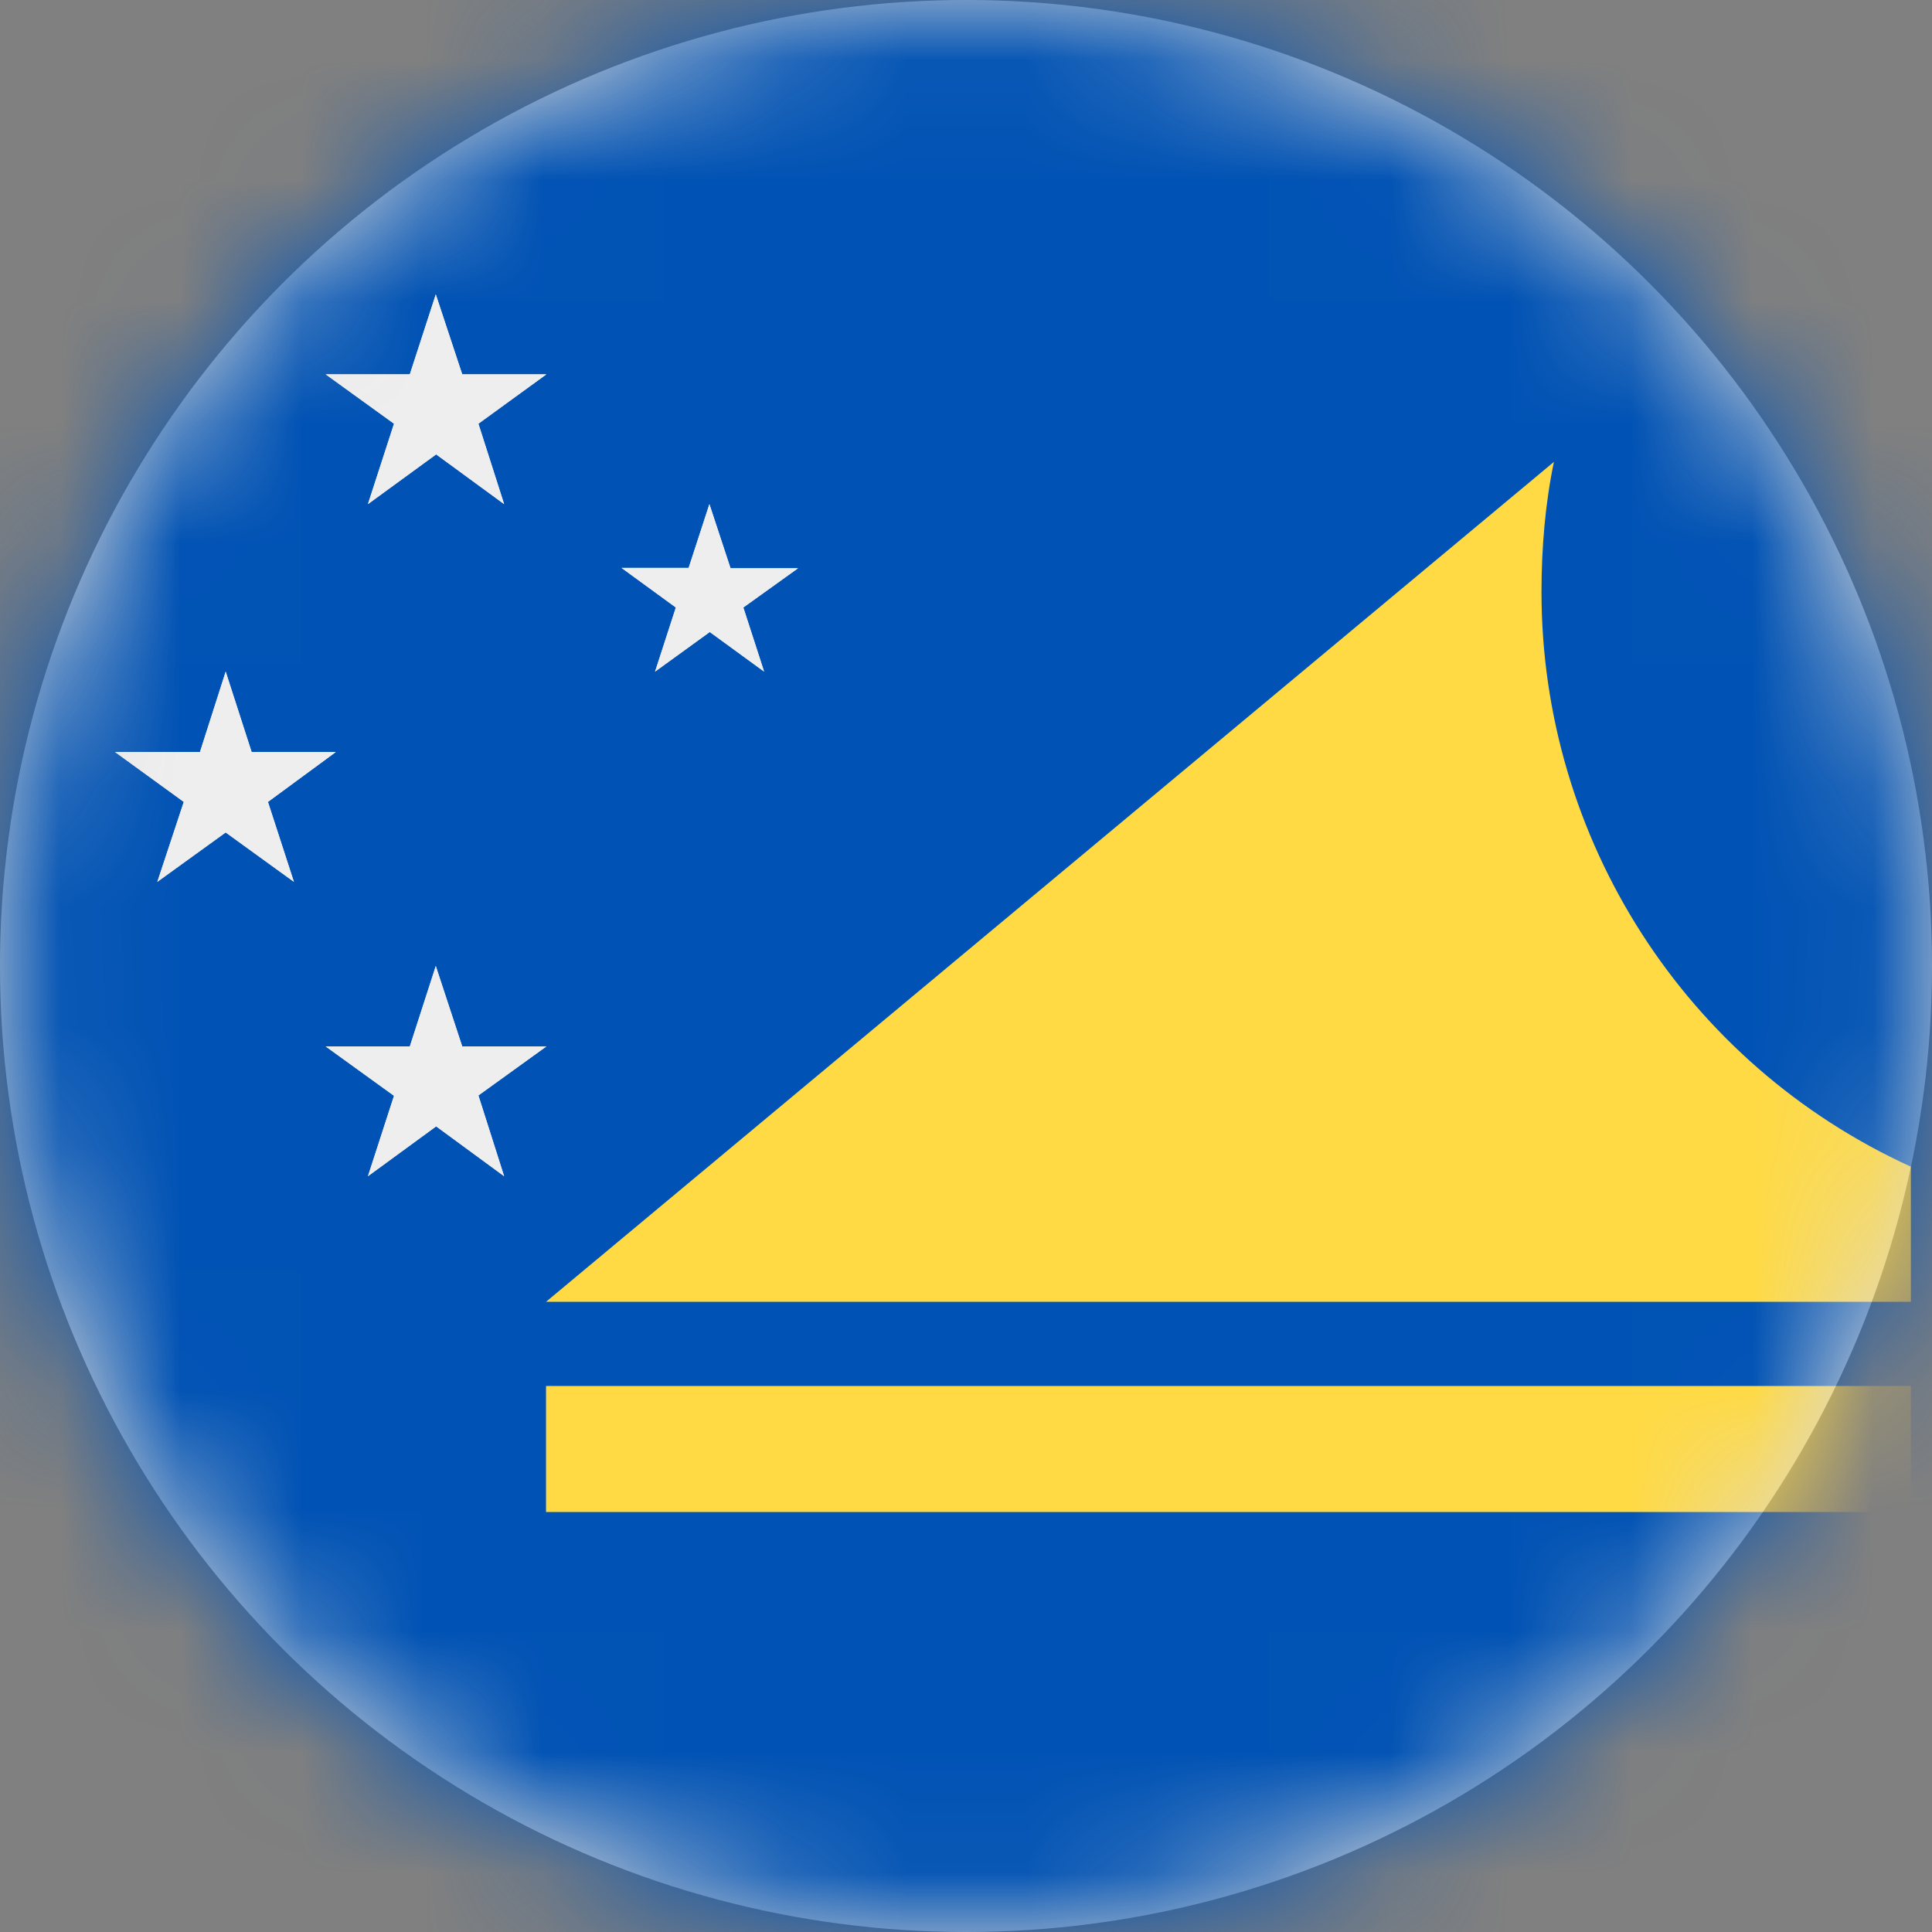 <?xml version="1.0" encoding="UTF-8"?>
<svg width="16px" height="16px" viewBox="0 0 16 16" version="1.1" xmlns="http://www.w3.org/2000/svg" xmlns:xlink="http://www.w3.org/1999/xlink">
    <rect x="0" y="0" width="16" height="16" fill="#808080" stroke="none"/>
    <title>tk_flag_16px</title>
    <defs>
        <circle id="path-1" cx="8" cy="8" r="8"></circle>
    </defs>
    <g id="Design-System" stroke="none" stroke-width="1" fill="none" fill-rule="evenodd">
        <g id="Flags-16x16" transform="translate(-301, -1555)">
            <g id="flag" transform="translate(301, 1555)">
                <mask id="mask-2" fill="white">
                    <use xlink:href="#path-1"></use>
                </mask>
                <use id="Mask" fill="#D8D8D8" xlink:href="#path-1"></use>
                <g id="tk" mask="url(#mask-2)" fill-rule="nonzero">
                    <polygon id="Path" fill="#0052B4" points="0 0 16 0 16 16 0 16"></polygon>
                    <path d="M5.875,4.175 L6.05,4.706 L6.609,4.706 L6.156,5.031 L6.328,5.562 L5.878,5.234 L5.425,5.562 L5.597,5.031 L5.147,4.703 L5.703,4.703 L5.875,4.175 Z M3.609,8 L3.828,8.666 L4.525,8.666 L3.962,9.072 L4.175,9.741 L3.612,9.328 L3.047,9.741 L3.263,9.075 L2.697,8.666 L3.394,8.666 L3.609,8 Z M3.609,2.438 L3.828,3.1 L4.525,3.1 L3.962,3.509 L4.175,4.175 L3.612,3.763 L3.047,4.175 L3.263,3.509 L2.697,3.1 L3.394,3.1 L3.609,2.438 Z M1.869,5.562 L2.084,6.228 L2.781,6.228 L2.219,6.641 L2.434,7.303 L1.869,6.894 L1.303,7.303 L1.522,6.641 L0.953,6.228 L1.656,6.228 L1.869,5.562 Z" id="Shape" fill="#EEEEEE"></path>
                    <path d="M5.875,4.175 L6.05,4.706 L6.609,4.706 L6.156,5.031 L6.328,5.562 L5.878,5.234 L5.425,5.562 L5.597,5.031 L5.147,4.703 L5.703,4.703 L5.875,4.175 Z M3.609,8 L3.828,8.666 L4.525,8.666 L3.962,9.072 L4.175,9.741 L3.612,9.328 L3.047,9.741 L3.263,9.075 L2.697,8.666 L3.394,8.666 L3.609,8 Z M3.609,2.438 L3.828,3.1 L4.525,3.1 L3.962,3.509 L4.175,4.175 L3.612,3.763 L3.047,4.175 L3.263,3.509 L2.697,3.1 L3.394,3.1 L3.609,2.438 Z M1.869,5.562 L2.084,6.228 L2.781,6.228 L2.219,6.641 L2.434,7.303 L1.869,6.894 L1.303,7.303 L1.522,6.641 L0.953,6.228 L1.656,6.228 L1.869,5.562 Z" id="Shape" fill="#EEEEEE"></path>
                    <path d="M12.869,3.825 L4.522,10.781 L15.825,10.781 L15.825,9.662 C13.961,8.812 12.766,6.952 12.766,4.903 C12.766,4.537 12.797,4.169 12.869,3.825 L12.869,3.825 Z M15.825,11.478 L4.522,11.478 L4.522,12.522 L15.825,12.522 L15.825,11.478 Z" id="Shape" fill="#FFDA44"></path>
                </g>
            </g>
        </g>
    </g>
</svg>